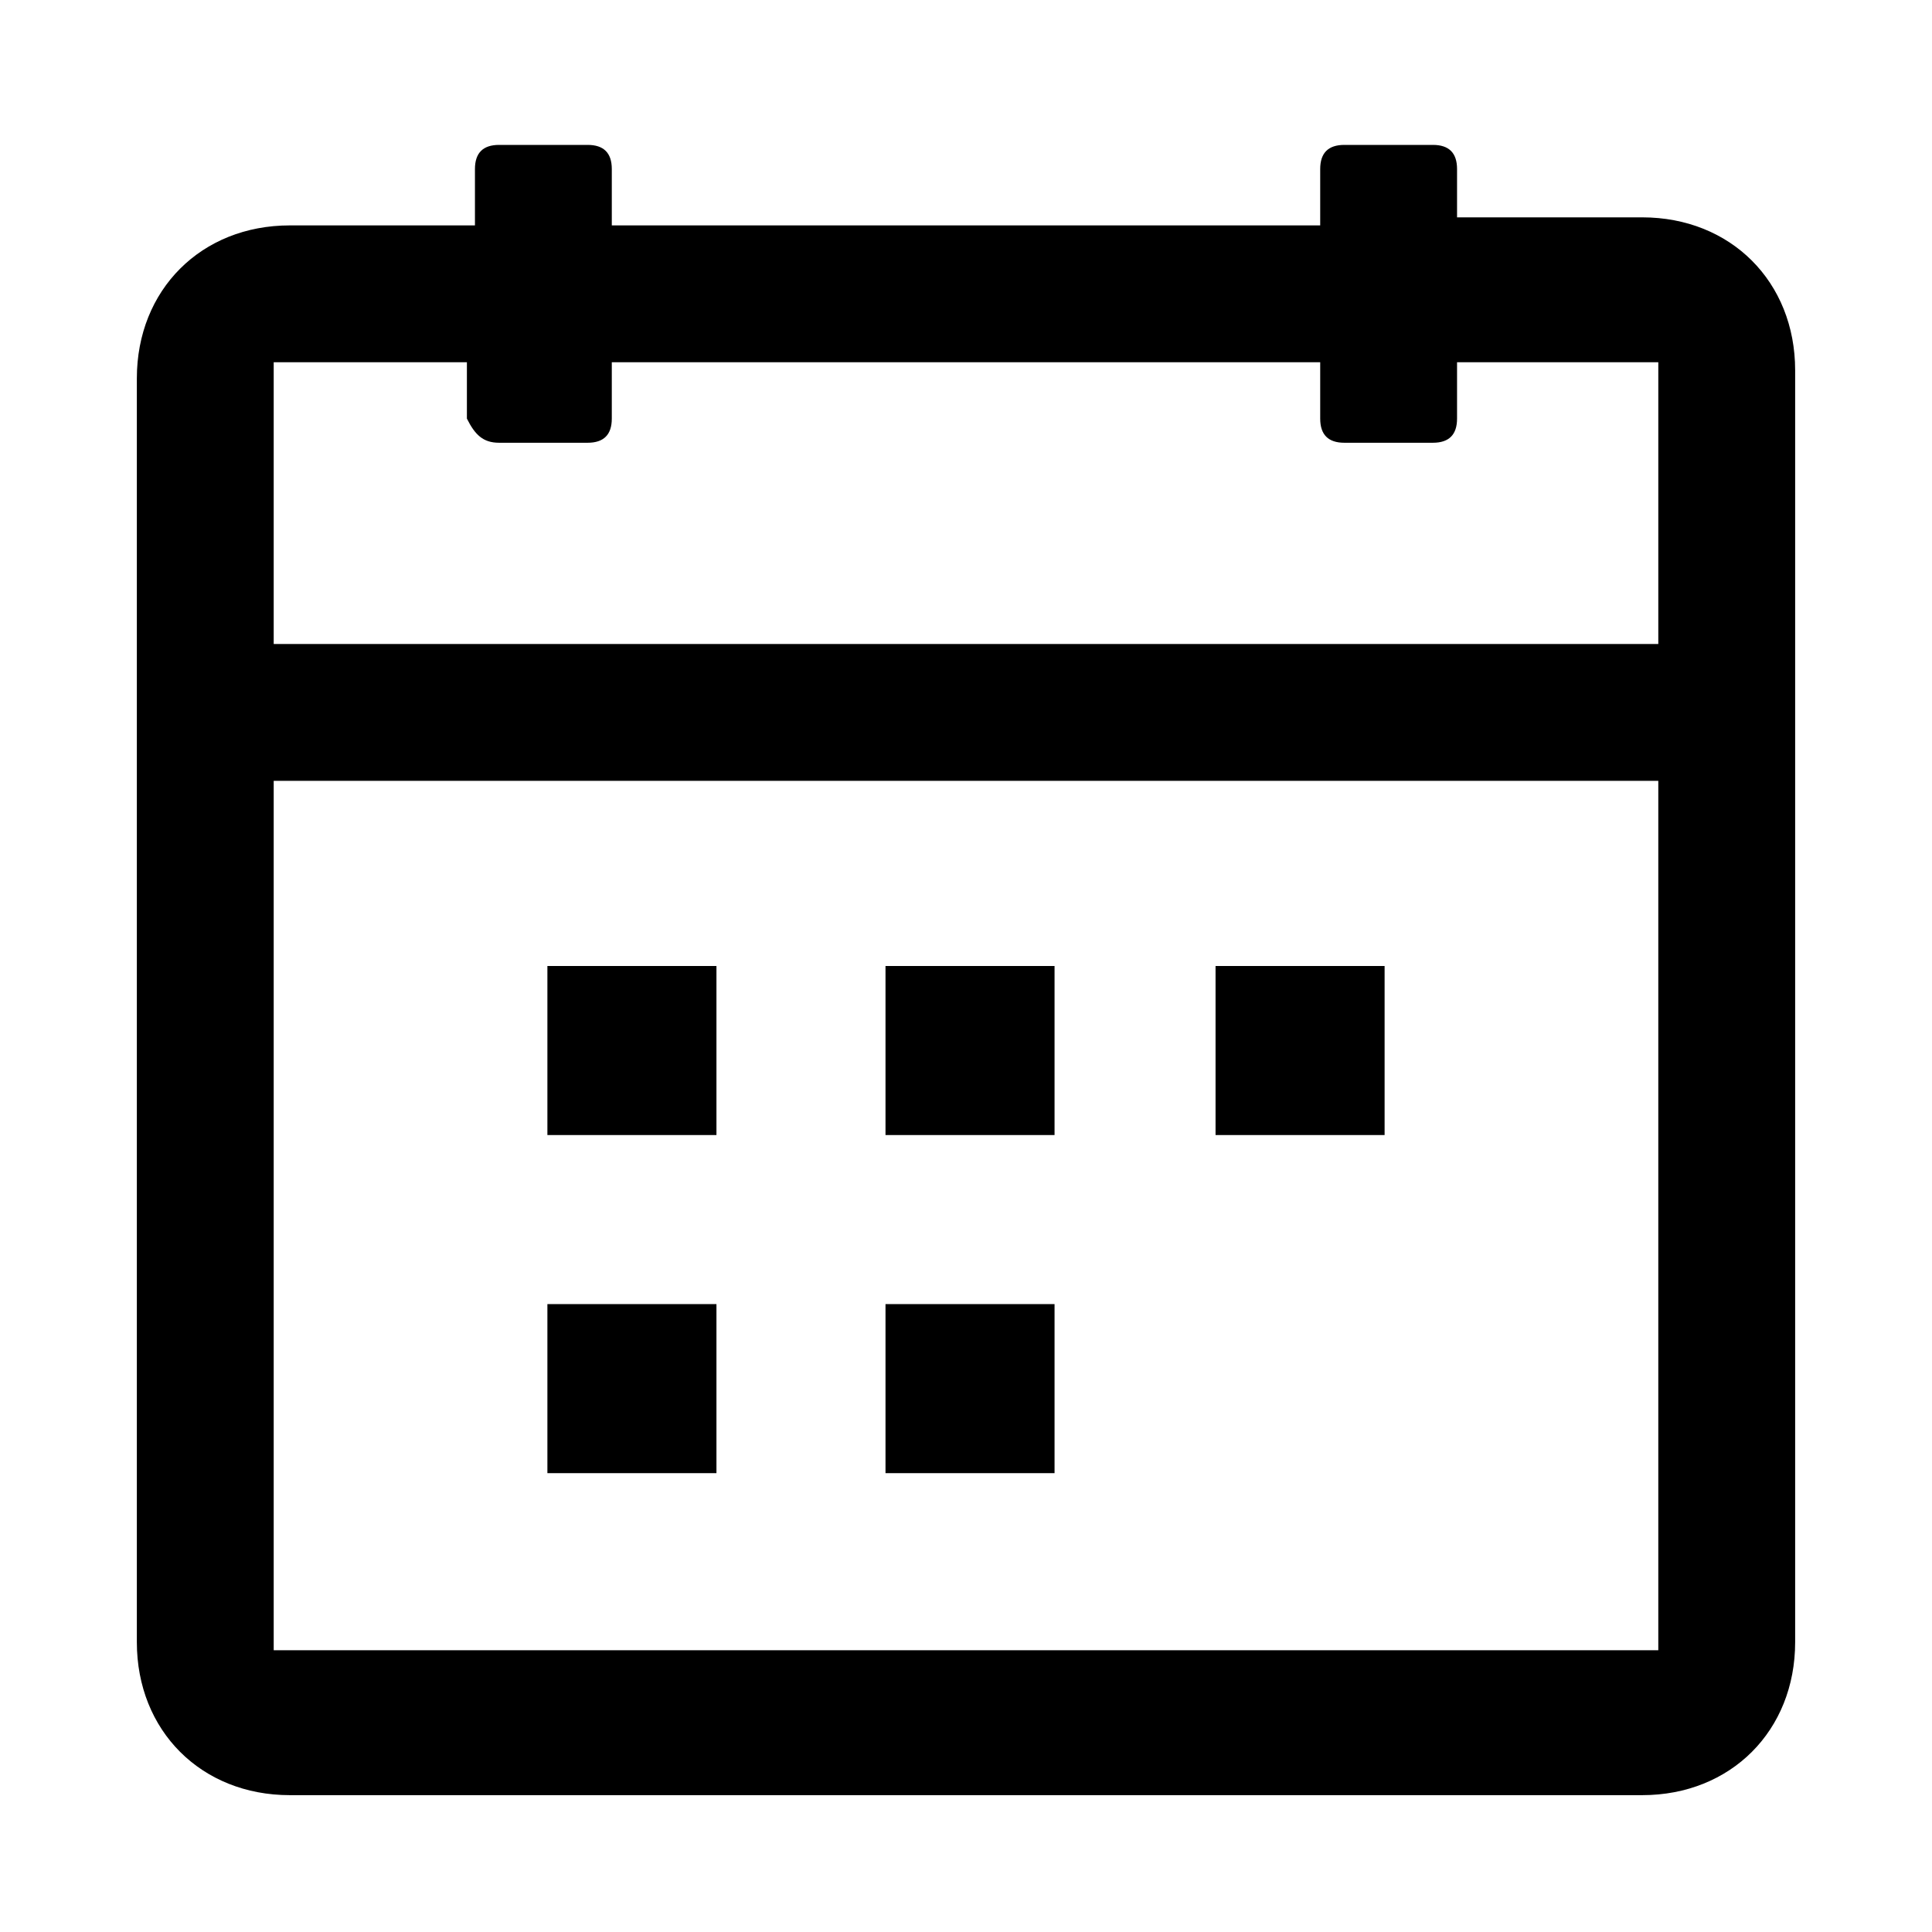 <?xml version="1.0" encoding="utf-8"?>
<!-- Generator: Adobe Illustrator 25.4.1, SVG Export Plug-In . SVG Version: 6.00 Build 0)  -->
<svg version="1.1" id="Layer_1" xmlns="http://www.w3.org/2000/svg" xmlns:xlink="http://www.w3.org/1999/xlink" x="0px" y="0px"
	 viewBox="0 0 24 24" style="enable-background:new 0 0 24 24;" xml:space="preserve">
<style type="text/css">
	.st0{fill-rule:evenodd;clip-rule:evenodd;}
</style>
<path d="M20.4,2.7h-2.3V2.1c0-0.2-0.1-0.3-0.3-0.3h-1.1c-0.2,0-0.3,0.1-0.3,0.3v0.7H7.6V2.1c0-0.2-0.1-0.3-0.3-0.3H6.2
	C6,1.8,5.9,1.9,5.9,2.1v0.7H3.6c-1.1,0-1.9,0.8-1.9,1.9v15.7c0,1.1,0.8,1.9,1.9,1.9h16.8c1.1,0,1.9-0.8,1.9-1.9V4.6
	C22.3,3.5,21.5,2.7,20.4,2.7z M20.6,9.7v10.8H3.4V9.7H20.6z M6.2,5.5h1.1c0.2,0,0.3-0.1,0.3-0.3V4.5h8.8v0.7c0,0.2,0.1,0.3,0.3,0.3
	h1.1c0.2,0,0.3-0.1,0.3-0.3V4.5h2.5v3.5H3.4V4.5h2.4v0.7C5.9,5.4,6,5.5,6.2,5.5z"/>
<rect x="6.8" y="12" class="st0" width="2.1" height="2.1"/>
<rect x="11" y="12" class="st0" width="2.1" height="2.1"/>
<rect x="15.1" y="12" class="st0" width="2.1" height="2.1"/>
<rect x="6.8" y="16.2" class="st0" width="2.1" height="2.1"/>
<rect x="11" y="16.2" class="st0" width="2.1" height="2.1"/>
</svg>
